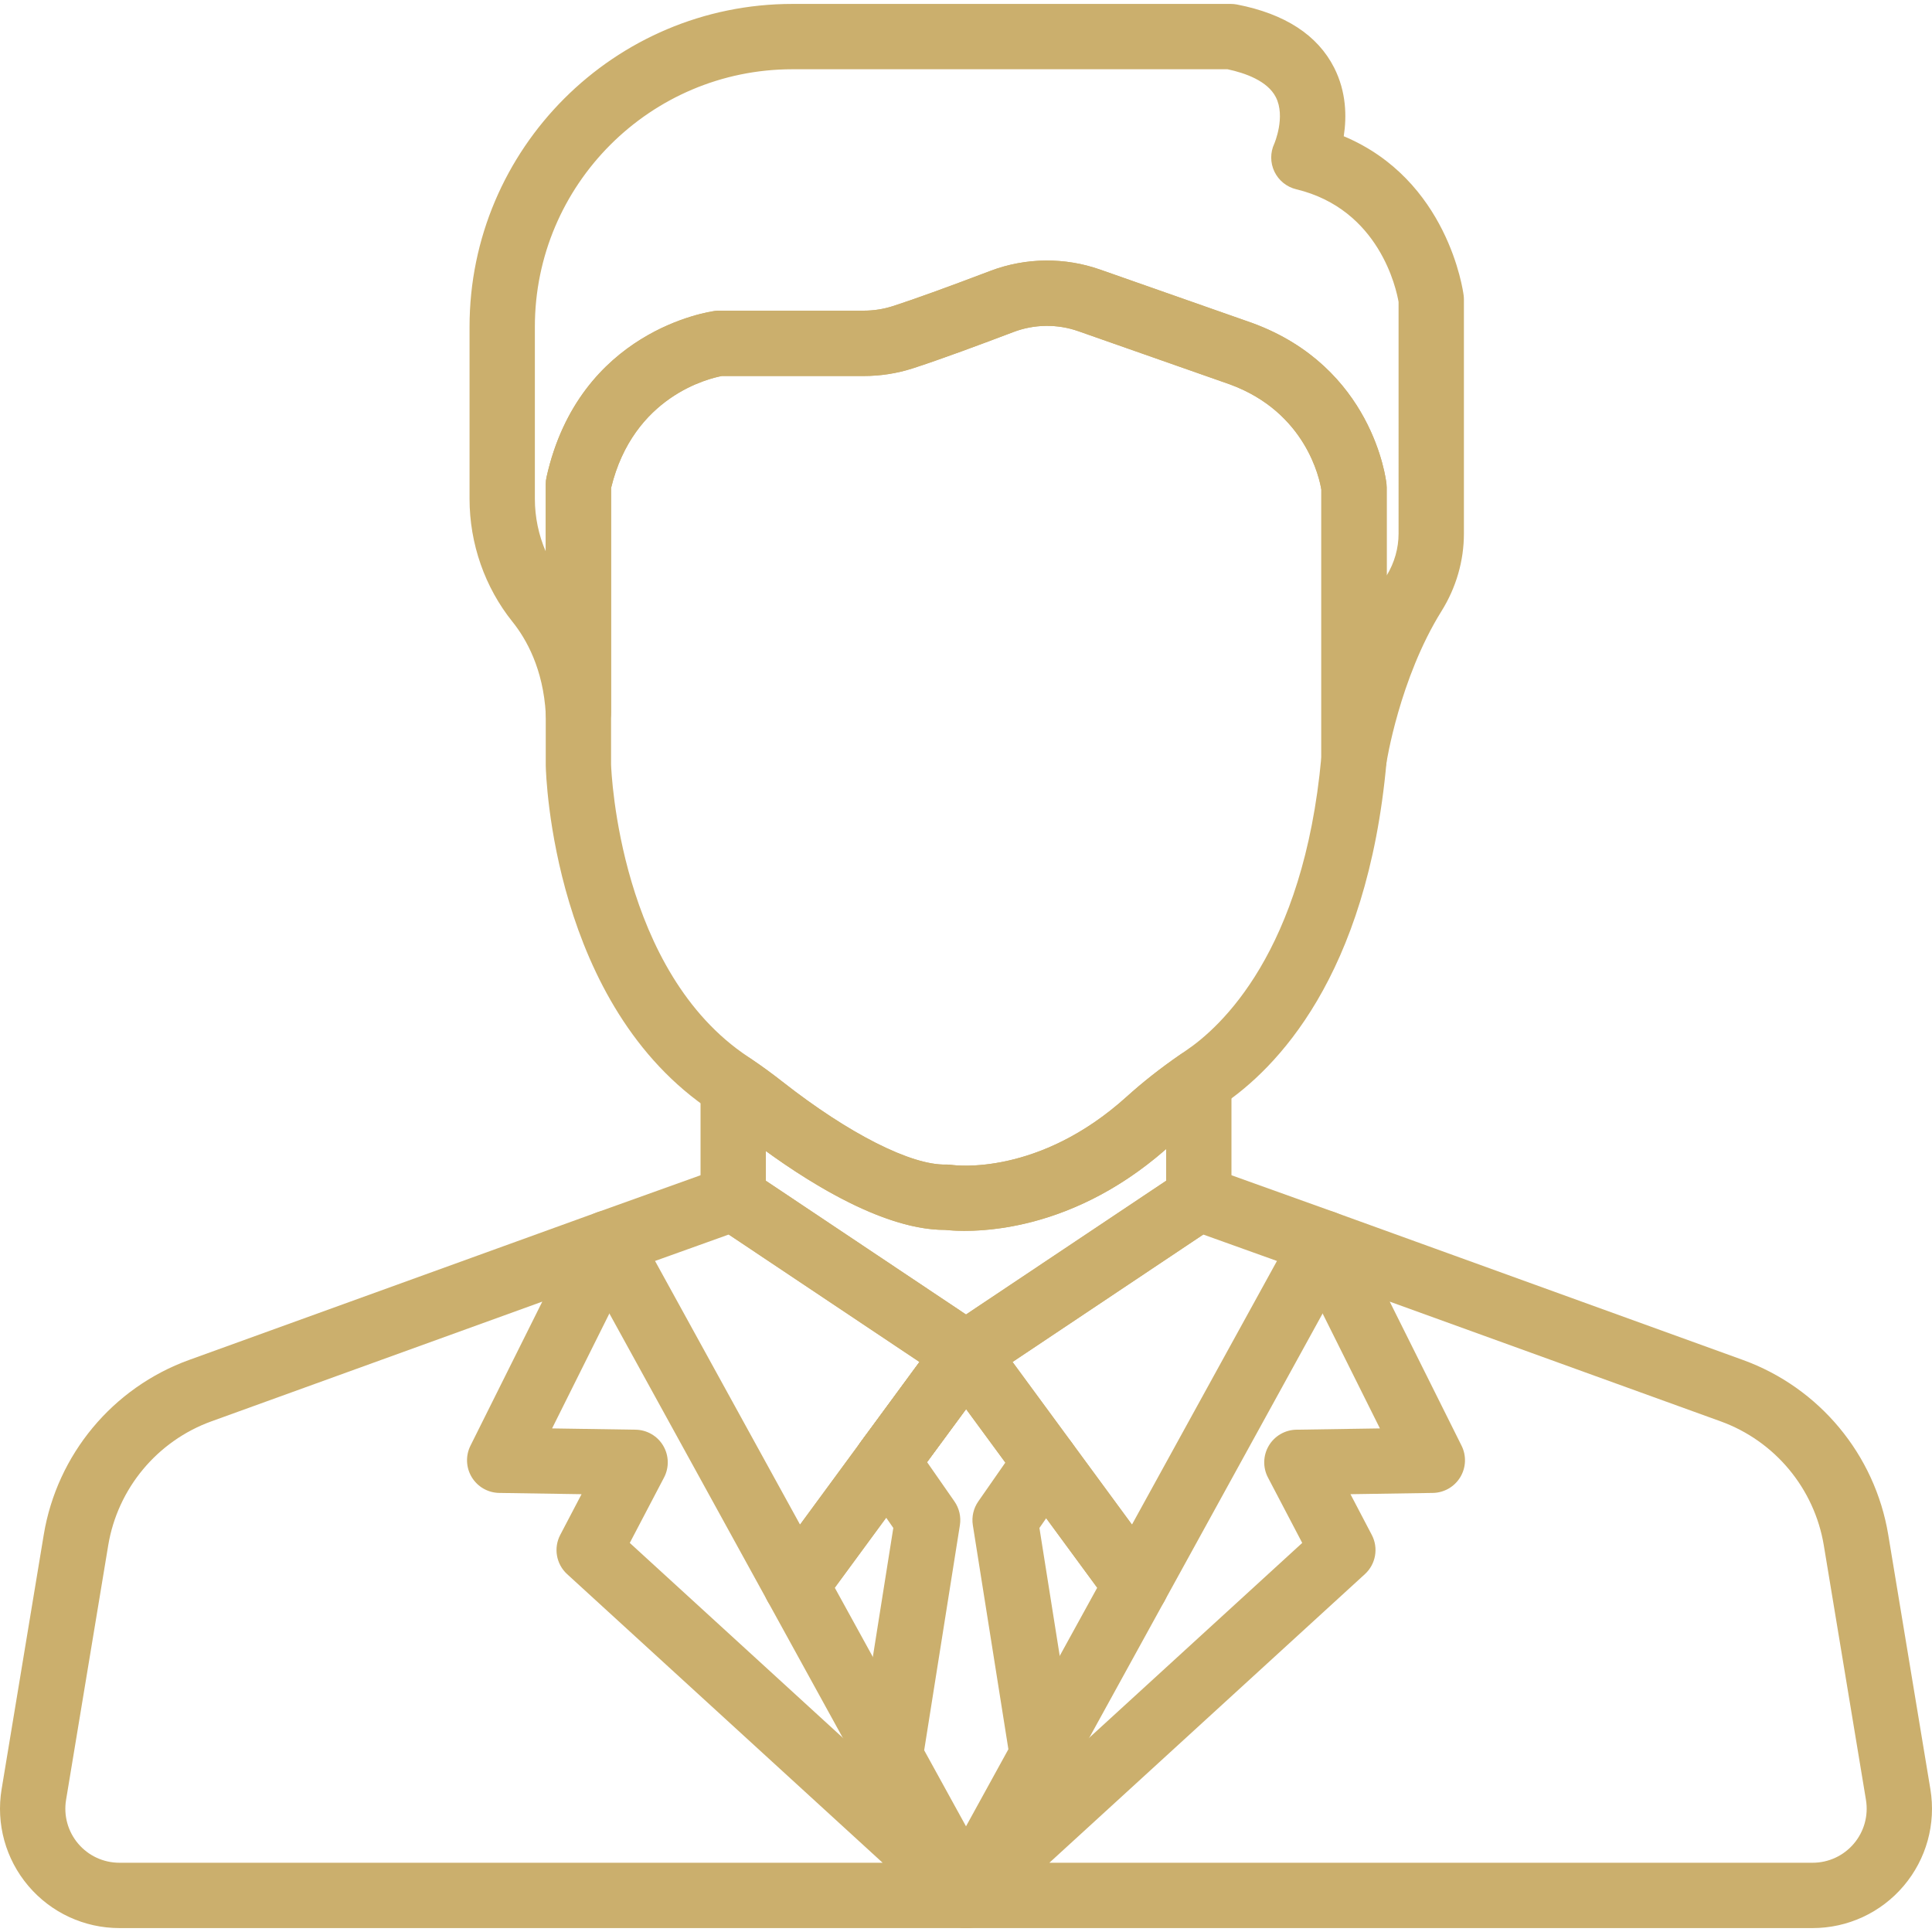 <?xml version="1.0"?>
<svg xmlns="http://www.w3.org/2000/svg" xmlns:xlink="http://www.w3.org/1999/xlink" xmlns:svgjs="http://svgjs.com/svgjs" version="1.1" width="512" height="512" x="0" y="0" viewBox="0 0 511.999 511.999" style="enable-background:new 0 0 512 512" xml:space="preserve" class=""><g>
<g xmlns="http://www.w3.org/2000/svg">
	<g>
		<path d="M241.227,378.889c-3.851-2.826-9.27-2.001-12.1,1.852l-1.069,1.455c-2.827,3.85-2.004,9.261,1.842,12.094    c1.545,1.139,3.345,1.689,5.128,1.689c2.653,0,5.272-1.216,6.968-3.514l1.085-1.475    C245.91,387.137,245.08,381.719,241.227,378.889z" fill="#cbaf6d" data-original="#000000" style="" class=""/>
	</g>
</g>
<g xmlns="http://www.w3.org/2000/svg">
	<g>
		<path d="M243.486,461.241l-22.263-40.482l20.786-28.31c2.831-3.853,2-9.271-1.854-12.101c-3.853-2.831-9.271-2-12.1,1.855    l-24.058,32.765c-1.995,2.716-2.231,6.342-0.608,9.295l24.928,45.321v-0.001c1.577,2.865,4.538,4.486,7.593,4.486    c1.411-0.001,2.841-0.346,4.164-1.073C244.262,470.693,245.79,465.43,243.486,461.241z" fill="#cbaf6d" data-original="#000000" style="" class=""/>
	</g>
</g>
<g xmlns="http://www.w3.org/2000/svg">
	<g>
		<path d="M308.004,414.969l-23.96-32.632c-1.987-2.705-5.354-4.02-8.648-3.368c-3.293,0.647-5.914,3.141-6.728,6.396    c-0.625,2.5-0.104,5.146,1.421,7.223l20.684,28.172l-22.111,40.207c-0.702,1.277-1.071,2.717-1.071,4.176    c0,3.951,2.676,7.401,6.503,8.384c0.717,0.185,1.44,0.274,2.154,0.274c3.099,0,6.036-1.672,7.585-4.485l24.778-45.05    C310.236,421.311,309.998,417.685,308.004,414.969z" fill="#cbaf6d" data-original="#000000" style="" class=""/>
	</g>
</g>
<g xmlns="http://www.w3.org/2000/svg">
	<g>
		<path d="M321.721,278.932c-2.847-1.495-6.289-1.291-8.938,0.535c-5.149,3.547-9.927,7.305-14.201,11.168    c-23.296,21.06-45.429,18.21-46.296,18.086c-0.522-0.082-1.053-0.12-1.578-0.103c-9.207,0.236-25.807-8.177-43.368-21.969    c-2.686-2.109-5.44-4.119-8.19-5.975c-2.652-1.792-6.079-1.973-8.905-0.47c-2.827,1.502-4.594,4.442-4.594,7.644v29.696    c0,2.626,1.195,5.108,3.243,6.752c0.242,0.195,0.494,0.375,0.754,0.541l61.381,41.016c0.01,0.006,0.019,0.014,0.029,0.021    l0.162,0.108c1.445,0.956,3.11,1.439,4.781,1.439c1.406,0,2.812-0.341,4.097-1.028c0.271-0.145,0.531-0.304,0.781-0.474    c0.029-0.019,0.058-0.038,0.088-0.058c0.034-0.022,0.068-0.045,0.102-0.068l61.236-40.919c0.246-0.156,0.486-0.324,0.717-0.504    c2.101-1.64,3.329-4.157,3.329-6.823v-30.951C326.351,283.378,324.569,280.429,321.721,278.932z M309.037,312.914L256,348.354    l-53.036-35.441v-7.873c12.914,9.385,31.911,20.896,47.396,20.895c0.032,0,0.068,0,0.101,0c5.199,0.575,31.712,2.138,58.578-21.43    V312.914z" fill="#cbaf6d" data-original="#000000" style="" class=""/>
	</g>
</g>
<g xmlns="http://www.w3.org/2000/svg">
	<g>
		<path d="M264.539,357.343c-0.571-3.433-3.144-6.19-6.53-6.998c-3.388-0.803-6.926,0.492-8.986,3.298l-19.897,27.101    c-2.83,3.854-2,9.272,1.855,12.101c1.543,1.134,3.337,1.68,5.116,1.68c2.662,0,5.288-1.225,6.986-3.536l19.793-26.958    c1.126-1.472,1.782-3.304,1.782-5.262C264.657,358.293,264.617,357.813,264.539,357.343z" fill="#cbaf6d" data-original="#000000" style="" class=""/>
	</g>
</g>
<g xmlns="http://www.w3.org/2000/svg">
	<g>
		<path d="M387.881,78.272c-0.172-1.356-4.227-30.622-31.775-42.167c0.8-5.14,0.716-11.746-2.547-18.173    c-4.386-8.638-13.041-14.267-25.726-16.733c-0.544-0.106-1.096-0.159-1.651-0.159H209.995c-47.178,0-85.561,38.382-85.561,85.562    v45.591c0,11.878,4.049,23.461,11.399,32.613c3.644,4.538,8.132,12.463,8.809,24.445c0.264,4.678,4.18,8.293,8.887,8.163    c4.684-0.132,8.412-3.968,8.412-8.653v-59.44c5.878-24.309,25.939-29.04,29.388-29.679h37.582c4.421,0,8.768-0.675,12.923-2.007    c7.146-2.292,18.483-6.51,26.737-9.645c5.522-2.099,11.636-2.176,17.213-0.216l40.234,14.124    c20.114,7.42,23.704,25.078,24.149,27.852v71.337c0,4.531,3.493,8.29,8.011,8.627c0.22,0.016,0.436,0.025,0.652,0.025    c4.246-0.001,7.912-3.112,8.555-7.375c0.034-0.223,3.49-22.55,14.636-40.426c3.878-6.223,5.929-13.318,5.929-20.518V79.365    C387.95,79,387.927,78.635,387.881,78.272z M370.636,141.416c0,3.867-1.091,7.703-3.157,11.114v-23.372    c0-0.313-0.017-0.624-0.051-0.935c-0.136-1.257-3.713-30.923-35.498-42.599c-0.039-0.014-0.078-0.028-0.117-0.042l-40.295-14.146    c-4.543-1.595-9.296-2.391-14.046-2.391c-5.108,0-10.213,0.921-15.05,2.761c-11.556,4.39-20.505,7.621-25.876,9.343    c-2.443,0.783-5.012,1.181-7.636,1.181h-38.281c-0.371,0-0.743,0.024-1.112,0.071c-1.465,0.19-35.992,5.1-44.681,44.045    c-0.138,0.619-0.208,1.251-0.208,1.885v17.816c-1.885-4.356-2.883-9.114-2.883-13.953v-45.59    c0-37.632,30.617-68.249,68.248-68.249h115.315c4.774,1.017,10.576,3.104,12.777,7.35c2.695,5.197-0.375,12.353-0.378,12.359    c-1.107,2.355-1.094,5.082,0.031,7.427c1.126,2.345,3.248,4.059,5.778,4.668c22.038,5.305,26.533,26.442,27.119,29.861V141.416z" fill="#cbaf6d" data-original="#000000" style="" class=""/>
	</g>
</g>
<g xmlns="http://www.w3.org/2000/svg">
	<g>
		<path d="M367.429,128.223c-0.136-1.257-3.713-30.923-35.498-42.599c-0.039-0.014-0.078-0.028-0.117-0.042l-40.295-14.146    c-9.43-3.31-19.762-3.178-29.097,0.368c-11.556,4.39-20.505,7.621-25.876,9.344c-2.443,0.783-5.012,1.18-7.636,1.18h-38.281    c-0.371,0-0.743,0.024-1.112,0.071c-1.465,0.19-35.992,5.1-44.681,44.045c-0.138,0.619-0.208,1.251-0.208,1.885v74.416    c0,0.064,0.001,0.128,0.002,0.192c0.057,2.585,1.886,63.632,44.066,91.551l0.218,0.154c0.181,0.128,0.362,0.256,0.551,0.383    c2.405,1.624,4.82,3.387,7.182,5.241c12.288,9.649,35.445,25.67,53.713,25.67c0.034,0,0.066,0,0.101,0    c0.992,0.109,2.763,0.255,5.165,0.255c10.353,0,32.441-2.713,54.565-22.713c3.713-3.355,7.888-6.637,12.414-9.755l0.647-0.453    c0.211-0.149,0.422-0.299,0.64-0.445c14.07-9.45,38.438-33.834,43.554-90.968c0.023-0.256,0.035-0.515,0.035-0.773v-71.926    C367.48,128.846,367.462,128.535,367.429,128.223z M350.166,200.693c-4.717,51.562-26.686,71.551-35.928,77.758    c-0.328,0.221-0.652,0.449-0.976,0.677l-0.48,0.338c-5.149,3.547-9.927,7.305-14.201,11.168    c-23.209,20.982-45.27,18.23-46.352,18.078c-0.503-0.075-1.013-0.107-1.522-0.093c-9.207,0.236-25.807-8.177-43.368-21.969    c-2.686-2.11-5.44-4.12-8.186-5.973l-0.213-0.15c-0.208-0.148-0.415-0.295-0.659-0.457c-34.038-22.529-36.265-75.25-36.34-77.45    v-73.3c5.899-24.398,26.084-29.075,29.374-29.679h37.596c4.421,0,8.768-0.675,12.923-2.007c7.146-2.292,18.484-6.51,26.737-9.645    c5.522-2.099,11.636-2.176,17.213-0.216l40.234,14.124c20.114,7.42,23.704,25.078,24.149,27.852V200.693z" fill="#cbaf6d" data-original="#000000" style="" class=""/>
	</g>
</g>
<g xmlns="http://www.w3.org/2000/svg">
	<g>
		<path d="M263.742,354.898c-1.349-2.698-4.005-4.499-7.01-4.755c-3-0.248-5.926,1.071-7.711,3.503l-20.736,28.242    c-2.827,3.852-2.001,9.266,1.848,12.097c1.544,1.136,3.341,1.685,5.122,1.685c2.656,0,5.278-1.219,6.975-3.522l20.737-28.138    c1.097-1.488,1.689-3.39,1.689-5.238C264.657,357.429,264.342,356.101,263.742,354.898z" fill="#cbaf6d" data-original="#000000" style="" class=""/>
	</g>
</g>
<g xmlns="http://www.w3.org/2000/svg">
	<g>
		<path d="M264.297,494.276c-3.252-3.401-8.625-3.582-12.097-0.405l-1.979,1.81c-2.963,2.709-3.674,7.101-1.716,10.607l0.061,0.109    c1.322,2.369,3.68,3.981,6.367,4.354c0.398,0.055,0.796,0.082,1.192,0.082c2.279,0,4.486-0.901,6.121-2.536l1.917-1.919    C267.49,503.051,267.55,497.675,264.297,494.276z" fill="#cbaf6d" data-original="#000000" style="" class=""/>
	</g>
</g>
<g xmlns="http://www.w3.org/2000/svg">
	<g>
		<path d="M261.779,495.681l-1.979-1.81c-3.472-3.176-8.846-2.995-12.098,0.405c-3.253,3.402-3.193,8.779,0.135,12.105l1.92,1.919    c1.635,1.635,3.841,2.535,6.12,2.535c0.407,0,0.816-0.028,1.225-0.087c2.696-0.385,5.054-2.018,6.365-4.406l0.061-0.109    C265.446,502.733,264.724,498.374,261.779,495.681z" fill="#cbaf6d" data-original="#000000" style="" class=""/>
	</g>
</g>
<g xmlns="http://www.w3.org/2000/svg">
	<g>
		<path d="M261.925,495.816l-0.011-0.01c-1.337-1.25-3.066-2.074-4.971-2.283c-2.551-0.278-5.036,0.586-6.843,2.269l-0.026,0.024    c-1.75,1.596-2.769,3.841-2.82,6.209c-0.051,2.37,0.871,4.655,2.55,6.325l0.091,0.091c1.689,1.679,3.896,2.518,6.104,2.518    c2.216,0,4.431-0.846,6.12-2.534l0.091-0.091c1.672-1.673,2.588-3.956,2.533-6.32C264.691,499.649,263.672,497.41,261.925,495.816    z" fill="#cbaf6d" data-original="#000000" style="" class=""/>
	</g>
</g>
<g xmlns="http://www.w3.org/2000/svg">
	<g>
		<path d="M258.808,350.389c-3.585-1.148-7.519,0.183-9.702,3.253c-2.442,3.438-2.039,8.123,0.936,11.112    c1.674,1.682,3.896,2.544,6.135,2.544c1.739,0,3.487-0.52,4.995-1.582c2.304-1.621,3.675-4.261,3.675-7.079v-0.021    C264.847,354.849,262.397,351.534,258.808,350.389z" fill="#cbaf6d" data-original="#000000" style="" class=""/>
	</g>
</g>
<g xmlns="http://www.w3.org/2000/svg">
	<g>
		<path d="M263.034,353.571l-0.074-0.1c-2.221-3.006-6.121-4.244-9.67-3.075c-3.549,1.169-5.947,4.485-5.947,8.221v0.148    c0,3.187,1.789,6.092,4.597,7.6c1.272,0.683,2.676,1.02,4.078,1.02c1.691,0,3.38-0.49,4.832-1.452    c1.979-1.31,3.334-3.376,3.747-5.713C265.01,357.884,264.445,355.479,263.034,353.571z" fill="#cbaf6d" data-original="#000000" style="" class=""/>
	</g>
</g>
<g xmlns="http://www.w3.org/2000/svg">
	<g>
		<path d="M358.979,326.377c-0.897-2.371-2.788-4.229-5.174-5.083l-33.191-11.898c-0.269-0.096-0.548-0.182-0.826-0.25    c-2.369-0.593-4.879-0.158-6.909,1.2l-61.498,41.094c-0.016,0.011-0.034,0.022-0.051,0.034l4.829,7.18l-4.937-7.107    c-1.804,1.193-3.096,3.022-3.62,5.12c-0.288,1.152-0.335,2.355-0.14,3.526c0.223,1.338,0.757,2.606,1.561,3.701l45.025,61.321    c1.636,2.23,4.232,3.534,6.976,3.534c0.188,0,0.377-0.007,0.566-0.02c2.949-0.194,5.596-1.876,7.02-4.467l49.857-90.648    C359.69,331.392,359.877,328.746,358.979,326.377z M299.976,404.036l-31.645-43.1l50.542-33.773l19.533,7.003L299.976,404.036z" fill="#cbaf6d" data-original="#000000" style="" class=""/>
	</g>
</g>
<g xmlns="http://www.w3.org/2000/svg">
	<g>
		<path d="M264.529,357.274c-0.407-2.324-1.744-4.381-3.704-5.696l-61.703-41.231c-1.964-1.314-4.385-1.764-6.692-1.252    c-0.354,0.078-0.702,0.18-1.043,0.302l-33.191,11.898c-2.386,0.855-4.277,2.713-5.174,5.083c-0.897,2.371-0.711,5.015,0.511,7.237    l49.857,90.648c1.424,2.59,4.071,4.273,7.02,4.467c0.188,0.012,0.377,0.018,0.565,0.018c2.744,0,5.339-1.304,6.978-3.535    l24.058-32.765c0.019-0.025,0.038-0.052,0.057-0.079l20.911-28.481C264.375,361.986,264.935,359.598,264.529,357.274z     M228.057,382.198c-0.021,0.028-0.041,0.056-0.062,0.084l-15.973,21.755l-38.43-69.871l19.534-7.002l50.541,33.773    L228.057,382.198z" fill="#cbaf6d" data-original="#000000" style="" class=""/>
	</g>
</g>
<g xmlns="http://www.w3.org/2000/svg">
	<g>
		<path d="M511.571,474.155l-11.167-67.433c-3.519-21.251-18.288-39.006-38.544-46.332l-108.034-39.086    c-3.331-1.204-7.054-0.26-9.408,2.382c-2.354,2.643-2.863,6.453-1.283,9.622l22.556,45.234l-22.133,0.341    c-3.005,0.047-5.772,1.647-7.307,4.231c-1.536,2.584-1.622,5.778-0.228,8.441l9.078,17.333l-92.903,84.987    c-0.095,0.087-0.188,0.175-0.279,0.266l-1.918,1.918c-2.717,2.718-3.318,6.902-1.473,10.274l0.068,0.123    c1.519,2.775,4.431,4.502,7.595,4.502h224.171c9.313,0,18.107-4.073,24.128-11.175    C510.512,492.681,513.093,483.339,511.571,474.155z M491.288,488.586c-2.728,3.216-6.71,5.06-10.925,5.06H278.097l83.611-76.484    c2.9-2.651,3.65-6.922,1.826-10.403l-5.648-10.783l21.826-0.336c2.975-0.045,5.716-1.616,7.263-4.157    c1.545-2.543,1.678-5.699,0.351-8.362l-19.037-38.176l87.686,31.723c14.375,5.2,24.856,17.8,27.353,32.881l11.167,67.433    c0,0.001,0,0.001,0,0.001C495.183,481.142,494.015,485.37,491.288,488.586z" fill="#cbaf6d" data-original="#000000" style="" class=""/>
	</g>
</g>
<g xmlns="http://www.w3.org/2000/svg">
	<g>
		<path d="M262,495.885l-0.101-0.091c-3.426-3.102-8.688-2.964-11.948,0.314l-0.09,0.091c-2.465,2.48-3.196,6.2-1.854,9.428    c1.343,3.229,4.497,5.332,7.993,5.332h0.19c3.579,0,6.79-2.204,8.076-5.543C265.555,502.075,264.654,498.287,262,495.885z" fill="#cbaf6d" data-original="#000000" style="" class=""/>
	</g>
</g>
<g xmlns="http://www.w3.org/2000/svg">
	<g>
		<path d="M261.728,495.635c-1.965-1.769-4.63-2.544-7.24-2.099c-2.607,0.441-4.869,2.052-6.141,4.37l-0.06,0.109    c-1.825,3.327-1.27,7.455,1.369,10.183l0.031,0.032c1.696,1.753,3.956,2.637,6.222,2.637c2.085,0,4.176-0.75,5.832-2.263    l0.091-0.082c0.786-0.716,1.434-1.574,1.91-2.526C265.485,502.513,264.623,498.239,261.728,495.635z" fill="#cbaf6d" data-original="#000000" style="" class=""/>
	</g>
</g>
<g xmlns="http://www.w3.org/2000/svg">
	<g>
		<path d="M262.102,496.164l-0.036-0.037c-0.023-0.023-0.047-0.047-0.069-0.069l-1.92-1.918c-0.09-0.091-0.183-0.18-0.277-0.265    l-92.903-84.987l9.079-17.333c1.395-2.662,1.308-5.857-0.227-8.441c-1.536-2.583-4.302-4.184-7.307-4.231l-22.135-0.341    l22.556-45.234c1.58-3.168,1.07-6.979-1.283-9.622s-6.081-3.588-9.408-2.382L50.139,360.39    c-20.256,7.325-35.026,25.08-38.545,46.332L0.427,474.155c-1.521,9.188,1.061,18.528,7.083,25.629    c6.023,7.101,14.818,11.174,24.128,11.174H256c3.506,0,6.665-2.115,8.001-5.355C265.338,502.363,264.588,498.635,262.102,496.164z     M31.639,493.646c-4.216,0-8.198-1.844-10.924-5.06c-2.726-3.215-3.894-7.444-3.206-11.604l11.167-67.433    c2.497-15.083,12.978-27.681,27.353-32.881l87.685-31.723l-19.036,38.174c-1.328,2.663-1.196,5.819,0.351,8.362    c1.545,2.542,4.288,4.112,7.263,4.157l21.826,0.337l-5.648,10.783c-1.823,3.48-1.073,7.752,1.825,10.403l83.611,76.485H31.639z" fill="#cbaf6d" data-original="#000000" style="" class=""/>
	</g>
</g>
<g xmlns="http://www.w3.org/2000/svg">
	<g>
		<path d="M285.464,389.557c0.625-2.5,0.104-5.147-1.421-7.224l-21.066-28.689c-2.214-3.016-6.118-4.215-9.672-3.049    c-1.919,0.629-3.5,1.899-4.552,3.522l-20.681,28.061c-0.296,0.4-0.559,0.83-0.782,1.276c-1.417,2.835-1.172,6.217,0.638,8.818    l8.807,12.647l-9.382,59.137c-0.301,1.899,0.039,3.843,0.965,5.528l20.098,36.541c1.521,2.767,4.429,4.485,7.585,4.485    c3.157,0,6.064-1.718,7.585-4.485l20.248-36.812c0.702-1.278,1.071-2.713,1.071-4.171v-0.005c0-0.454-0.037-0.908-0.107-1.357    l-9.339-58.86l8.712-12.508C284.769,391.546,285.21,390.577,285.464,389.557z M256.001,483.992l-11.085-20.153l9.464-59.649    c0.351-2.21-0.168-4.468-1.446-6.303l-7.254-10.418l10.346-14.038l10.4,14.164l-7.167,10.292    c-1.278,1.834-1.796,4.093-1.446,6.303l9.421,59.377L256.001,483.992z" fill="#cbaf6d" data-original="#000000" style="" class=""/>
	</g>
</g>
<g xmlns="http://www.w3.org/2000/svg">
</g>
<g xmlns="http://www.w3.org/2000/svg">
</g>
<g xmlns="http://www.w3.org/2000/svg">
</g>
<g xmlns="http://www.w3.org/2000/svg">
</g>
<g xmlns="http://www.w3.org/2000/svg">
</g>
<g xmlns="http://www.w3.org/2000/svg">
</g>
<g xmlns="http://www.w3.org/2000/svg">
</g>
<g xmlns="http://www.w3.org/2000/svg">
</g>
<g xmlns="http://www.w3.org/2000/svg">
</g>
<g xmlns="http://www.w3.org/2000/svg">
</g>
<g xmlns="http://www.w3.org/2000/svg">
</g>
<g xmlns="http://www.w3.org/2000/svg">
</g>
<g xmlns="http://www.w3.org/2000/svg">
</g>
<g xmlns="http://www.w3.org/2000/svg">
</g>
<g xmlns="http://www.w3.org/2000/svg">
</g>
</g></svg>
